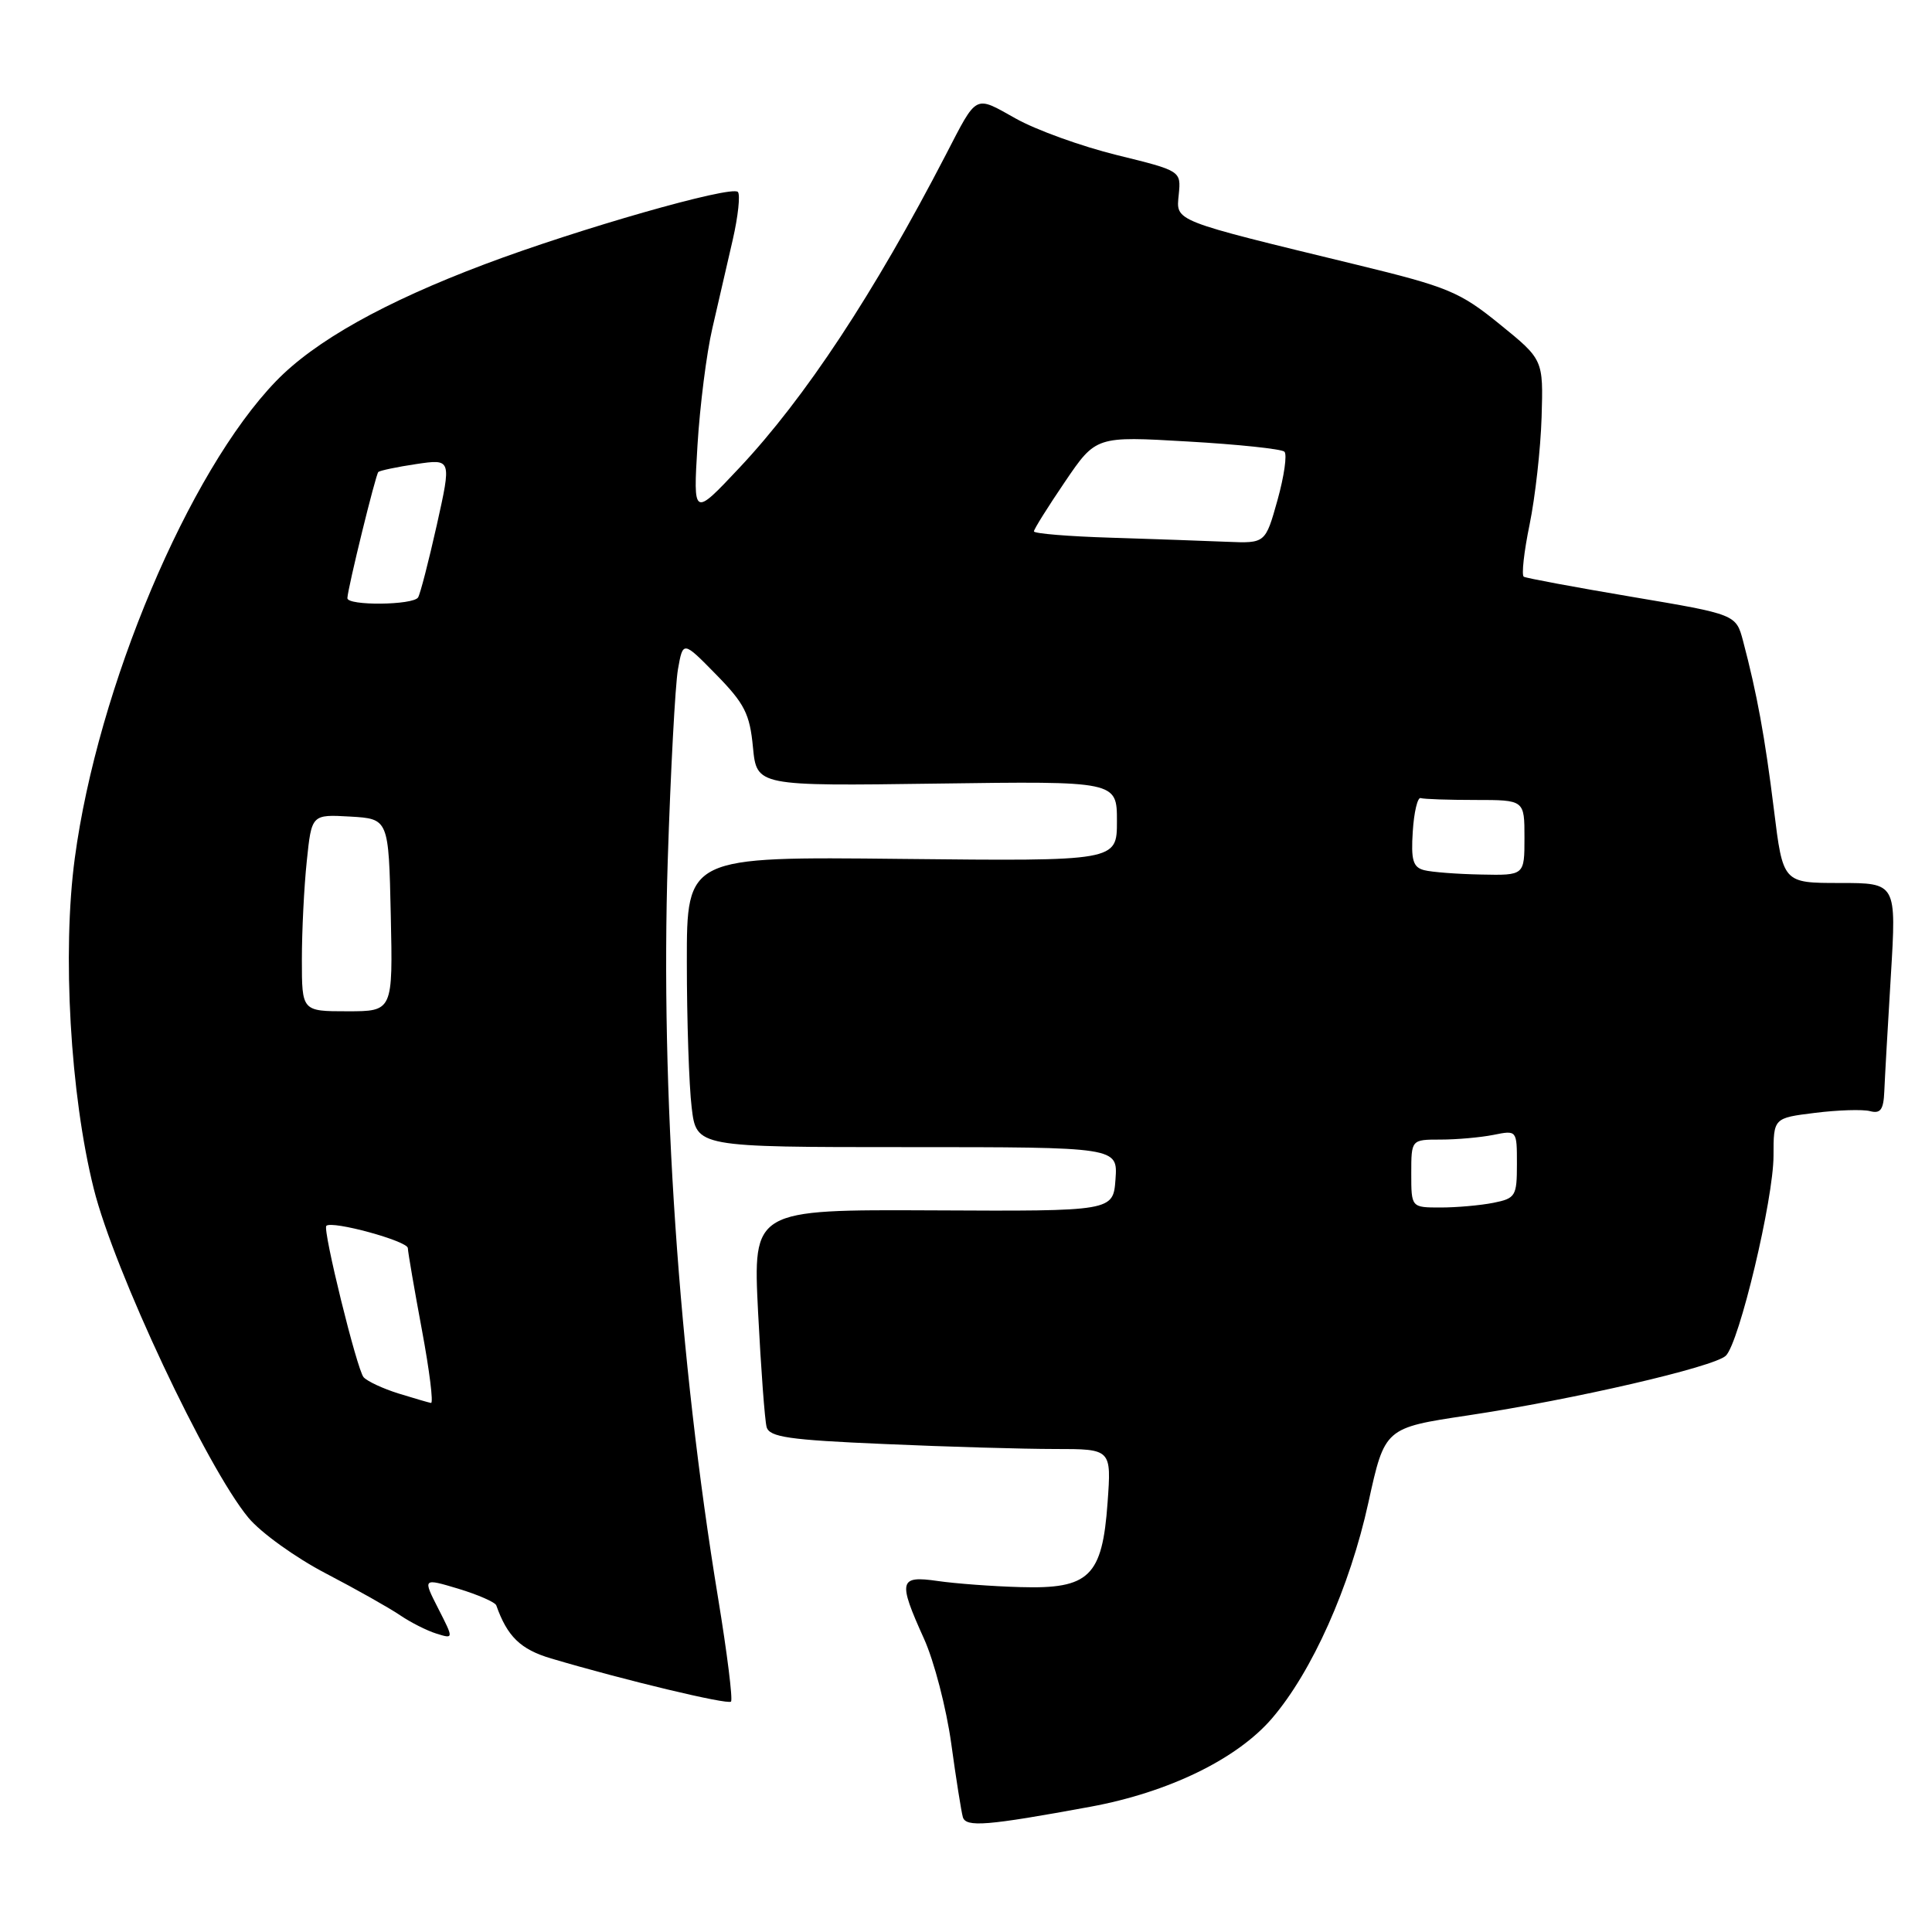 <?xml version="1.0" encoding="UTF-8" standalone="no"?>
<!DOCTYPE svg PUBLIC "-//W3C//DTD SVG 1.1//EN" "http://www.w3.org/Graphics/SVG/1.1/DTD/svg11.dtd" >
<svg xmlns="http://www.w3.org/2000/svg" xmlns:xlink="http://www.w3.org/1999/xlink" version="1.1" viewBox="0 0 256 256">
 <g >
 <path fill="currentColor"
d=" M 144.50 239.40 C 154.85 237.49 163.91 233.08 168.53 227.71 C 173.85 221.52 178.86 210.31 181.32 199.09 C 183.49 189.20 183.49 189.20 194.50 187.55 C 208.47 185.45 227.14 181.13 228.68 179.64 C 230.46 177.93 235.00 158.87 235.00 153.14 C 235.00 148.14 235.00 148.14 240.50 147.46 C 243.53 147.08 246.81 146.98 247.78 147.23 C 249.18 147.60 249.58 147.04 249.68 144.60 C 249.75 142.89 250.14 135.99 250.55 129.25 C 251.29 117.00 251.29 117.00 243.77 117.00 C 236.25 117.00 236.25 117.00 235.05 107.25 C 233.86 97.64 232.81 91.92 230.97 84.95 C 230.03 81.41 230.03 81.41 216.27 79.09 C 208.69 77.81 202.24 76.61 201.91 76.42 C 201.59 76.24 201.93 73.12 202.68 69.50 C 203.42 65.88 204.14 59.48 204.27 55.28 C 204.50 47.65 204.50 47.65 198.73 42.97 C 193.42 38.66 191.90 38.03 179.73 35.07 C 155.19 29.11 155.84 29.37 156.19 25.78 C 156.50 22.64 156.50 22.64 148.00 20.55 C 143.32 19.40 137.28 17.22 134.58 15.70 C 129.08 12.62 129.53 12.39 125.33 20.50 C 115.80 38.90 106.68 52.72 97.96 62.00 C 91.85 68.50 91.85 68.50 92.42 59.00 C 92.74 53.77 93.62 46.80 94.39 43.50 C 95.15 40.20 96.37 34.93 97.09 31.78 C 97.81 28.64 98.11 25.78 97.77 25.43 C 96.88 24.55 76.71 30.31 64.24 35.01 C 50.92 40.03 41.71 45.19 36.56 50.52 C 24.99 62.51 12.94 91.07 9.91 113.72 C 8.23 126.21 9.31 145.06 12.42 157.50 C 15.13 168.37 27.38 194.42 32.91 201.10 C 34.55 203.08 39.18 206.41 43.20 208.50 C 47.21 210.59 51.62 213.08 53.00 214.02 C 54.38 214.96 56.54 216.06 57.82 216.46 C 60.13 217.18 60.13 217.18 58.07 213.14 C 56.01 209.10 56.01 209.10 60.75 210.52 C 63.35 211.31 65.61 212.30 65.76 212.72 C 67.22 216.85 68.97 218.55 73.01 219.75 C 82.68 222.62 96.42 225.91 96.86 225.47 C 97.12 225.22 96.35 219.04 95.15 211.75 C 89.92 179.95 87.51 144.51 88.48 114.00 C 88.86 102.17 89.47 90.79 89.83 88.70 C 90.50 84.90 90.50 84.90 94.89 89.38 C 98.66 93.23 99.35 94.59 99.77 99.01 C 100.27 104.16 100.27 104.16 124.14 103.83 C 148.00 103.50 148.00 103.50 148.00 108.81 C 148.00 114.11 148.00 114.11 119.50 113.81 C 91.00 113.50 91.00 113.50 91.01 127.50 C 91.01 135.20 91.30 143.86 91.65 146.75 C 92.28 152.00 92.28 152.00 120.20 152.00 C 148.11 152.00 148.11 152.00 147.81 156.25 C 147.50 160.50 147.50 160.50 123.64 160.38 C 99.77 160.27 99.77 160.27 100.45 173.88 C 100.83 181.37 101.34 188.22 101.58 189.09 C 101.96 190.43 104.54 190.80 117.18 191.34 C 125.50 191.71 135.68 192.00 139.79 192.00 C 147.27 192.00 147.27 192.00 146.76 199.10 C 146.06 208.90 144.34 210.57 135.22 210.30 C 131.52 210.20 126.59 209.83 124.25 209.49 C 119.12 208.75 118.96 209.45 122.43 217.13 C 123.77 220.08 125.39 226.32 126.04 231.00 C 126.68 235.68 127.38 240.07 127.58 240.77 C 127.98 242.15 130.75 241.93 144.50 239.40 Z  M 52.79 184.64 C 50.75 184.00 48.68 183.04 48.18 182.49 C 47.31 181.53 42.73 162.93 43.24 162.43 C 44.00 161.70 54.01 164.44 54.04 165.38 C 54.07 166.00 54.91 170.89 55.91 176.25 C 56.91 181.61 57.45 185.95 57.11 185.90 C 56.78 185.84 54.83 185.27 52.79 184.64 Z  M 187.00 155.50 C 187.00 151.00 187.00 151.00 190.88 151.00 C 193.01 151.00 196.16 150.72 197.88 150.38 C 201.00 149.75 201.00 149.75 201.00 154.25 C 201.00 158.49 200.82 158.79 197.88 159.38 C 196.16 159.72 193.01 160.00 190.88 160.00 C 187.00 160.00 187.00 160.00 187.00 155.50 Z  M 40.00 127.15 C 40.00 123.38 40.29 117.51 40.65 114.10 C 41.29 107.91 41.29 107.91 46.40 108.20 C 51.50 108.50 51.50 108.50 51.78 121.25 C 52.06 134.00 52.06 134.00 46.03 134.00 C 40.00 134.00 40.00 134.00 40.00 127.15 Z  M 188.70 115.30 C 187.23 114.92 186.95 113.97 187.20 110.17 C 187.36 107.60 187.84 105.61 188.25 105.75 C 188.66 105.89 191.93 106.00 195.50 106.00 C 202.00 106.00 202.00 106.00 202.00 111.00 C 202.00 116.00 202.00 116.00 196.25 115.88 C 193.09 115.82 189.69 115.56 188.70 115.30 Z  M 46.03 79.25 C 46.10 77.85 49.77 62.90 50.13 62.54 C 50.34 62.35 52.60 61.87 55.16 61.49 C 59.83 60.80 59.83 60.80 57.88 69.56 C 56.80 74.37 55.69 78.69 55.40 79.16 C 54.76 80.20 45.99 80.29 46.03 79.25 Z  M 147.25 71.25 C 141.61 71.08 137.00 70.70 137.00 70.41 C 137.00 70.12 138.85 67.17 141.11 63.84 C 145.22 57.79 145.22 57.79 157.36 58.50 C 164.04 58.88 169.81 59.49 170.19 59.85 C 170.57 60.21 170.16 63.09 169.28 66.25 C 167.67 72.00 167.67 72.00 162.59 71.79 C 159.79 71.67 152.89 71.43 147.25 71.25 Z "/>
</g>
</svg>